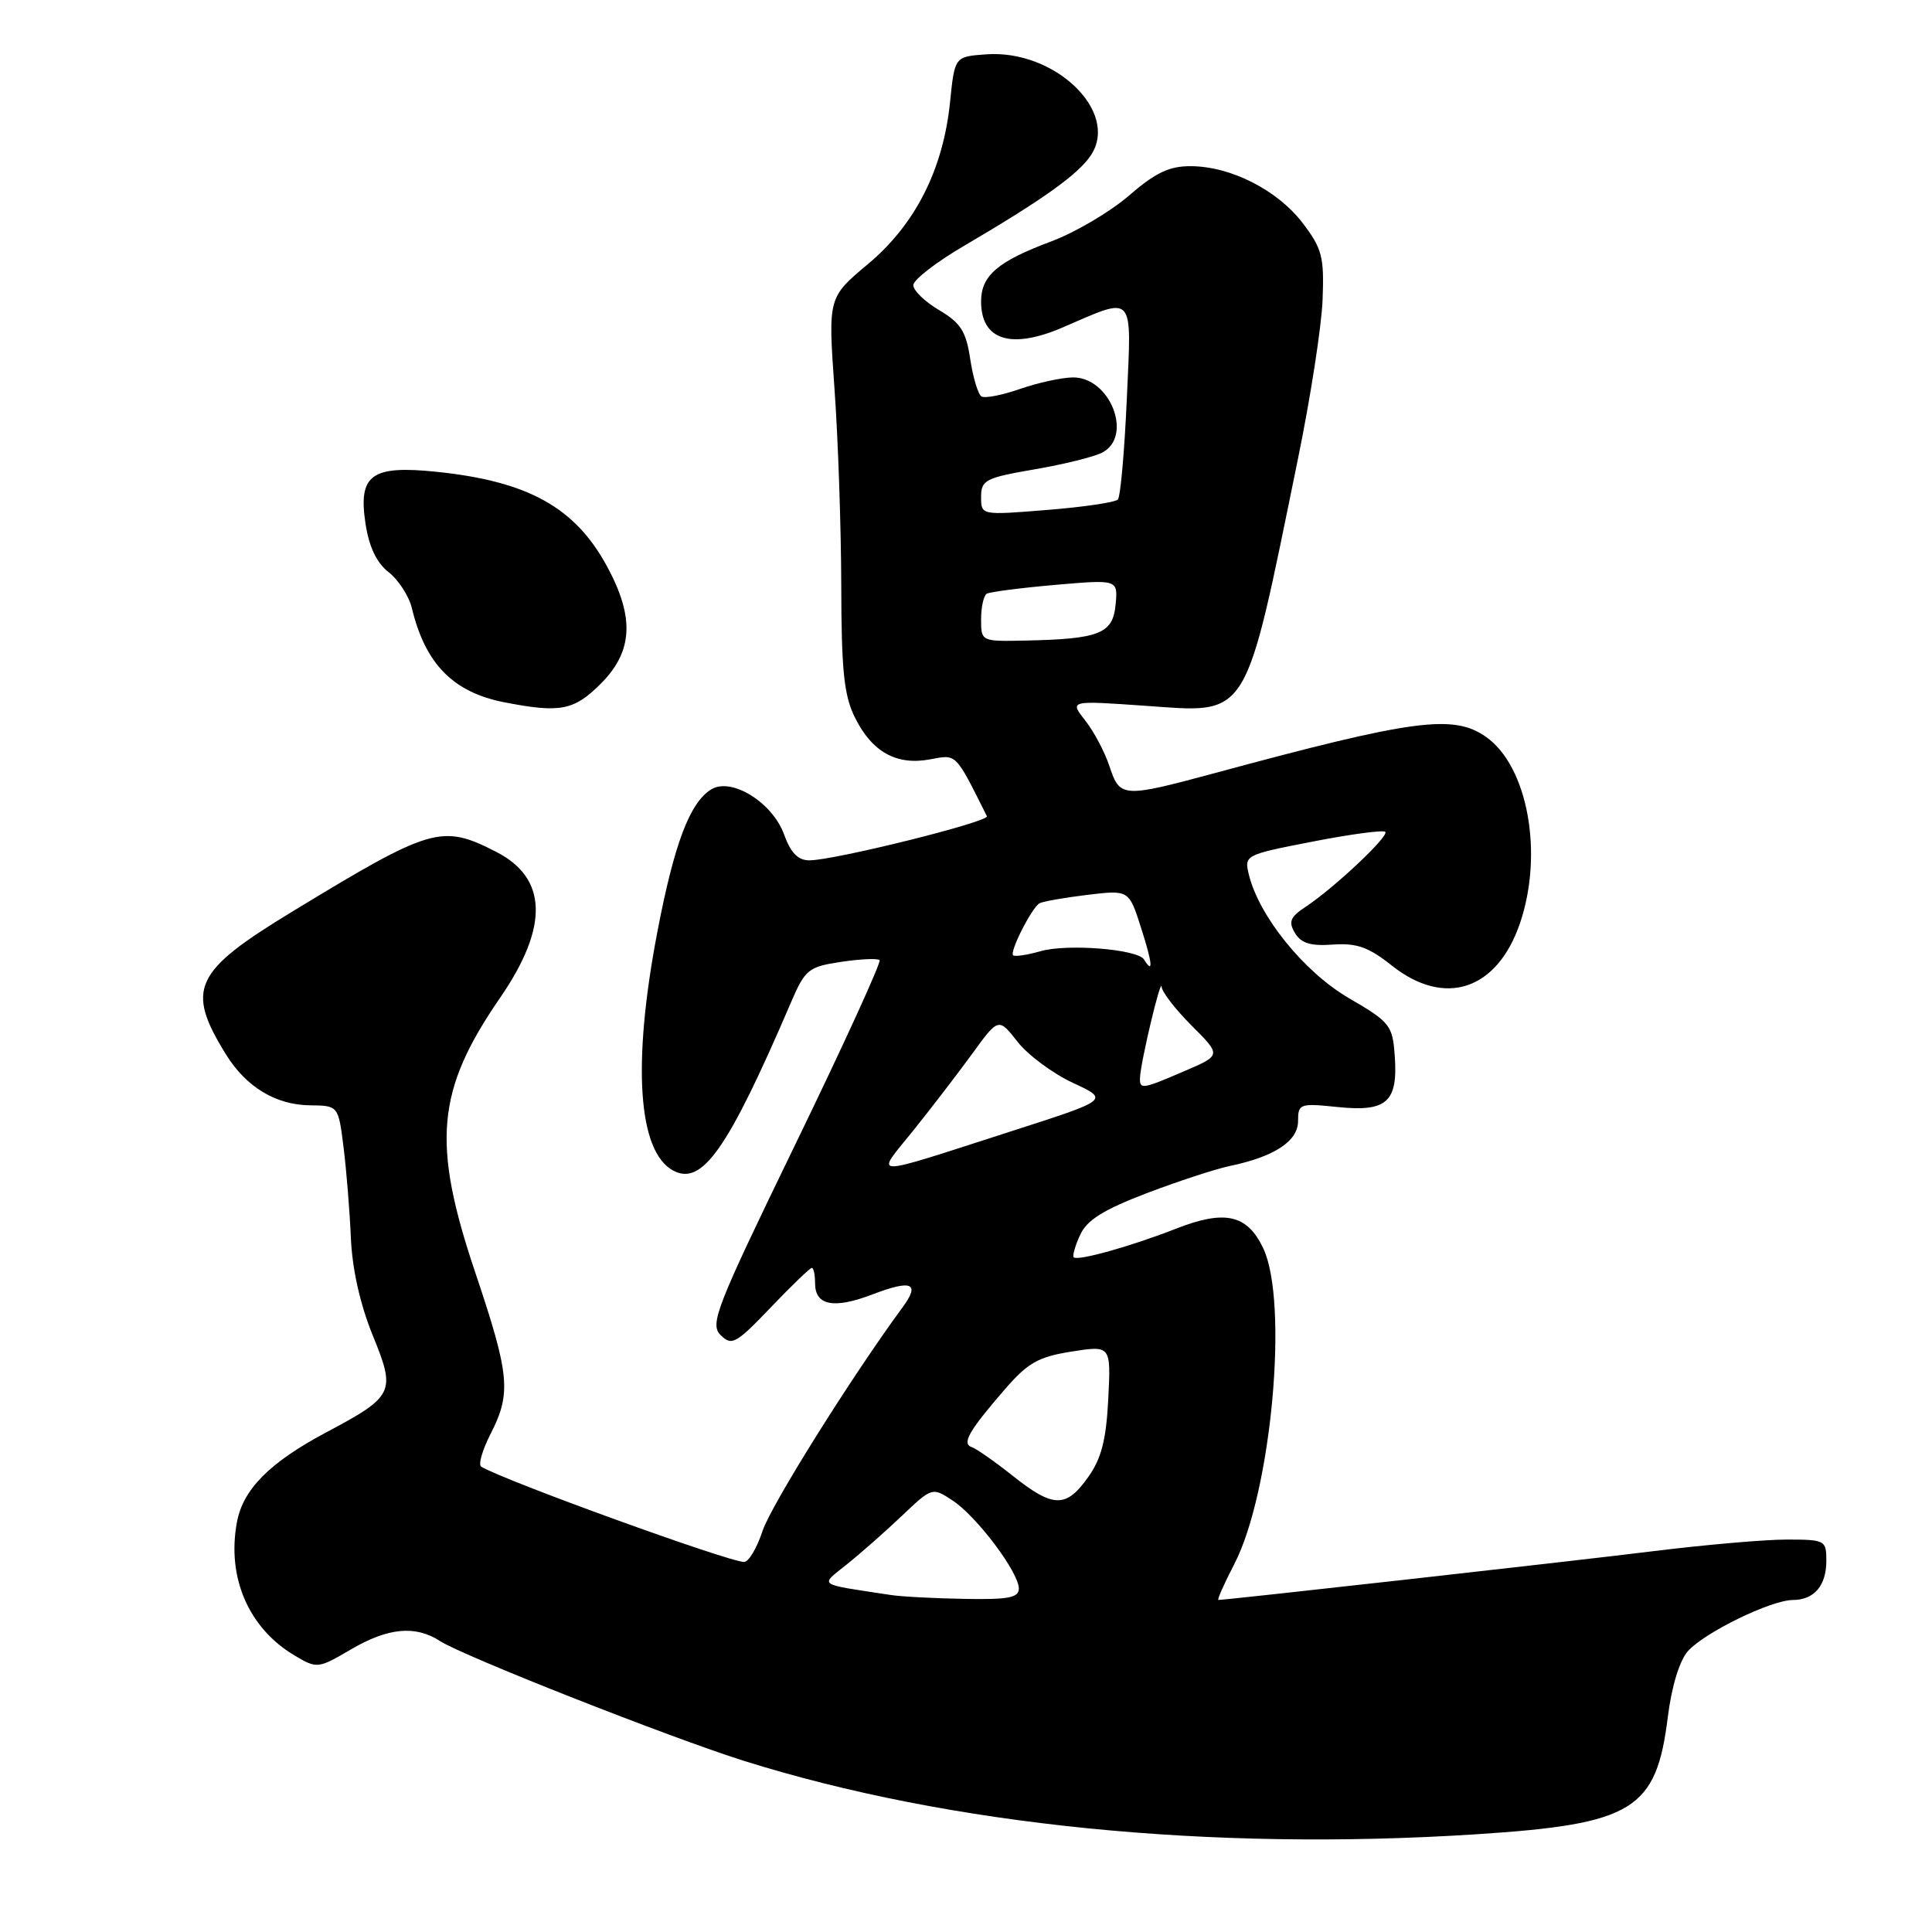 <?xml version="1.0" encoding="UTF-8" standalone="no"?>
<!DOCTYPE svg PUBLIC "-//W3C//DTD SVG 1.1//EN" "http://www.w3.org/Graphics/SVG/1.1/DTD/svg11.dtd" >
<svg xmlns="http://www.w3.org/2000/svg" xmlns:xlink="http://www.w3.org/1999/xlink" version="1.1" viewBox="0 0 256 256">
 <g >
 <path fill="currentColor"
d=" M 195.62 243.05 C 216.45 241.70 219.47 239.84 221.00 227.46 C 221.51 223.43 222.54 220.05 223.66 218.78 C 225.85 216.32 234.66 212.02 237.55 212.01 C 240.39 212.00 242.00 210.11 242.00 206.80 C 242.00 204.09 241.84 204.00 236.72 204.00 C 233.82 204.00 225.83 204.70 218.97 205.55 C 208.57 206.84 162.54 212.00 161.44 212.00 C 161.25 212.00 162.20 209.86 163.55 207.25 C 168.48 197.73 170.78 172.56 167.38 165.39 C 165.25 160.91 162.29 160.26 155.74 162.84 C 149.85 165.15 142.79 167.12 142.27 166.60 C 142.08 166.41 142.46 165.08 143.12 163.64 C 144.01 161.67 146.19 160.31 151.90 158.12 C 156.08 156.53 161.07 154.89 163.00 154.49 C 168.88 153.26 172.00 151.20 172.00 148.55 C 172.00 146.24 172.22 146.17 177.28 146.69 C 183.77 147.36 185.26 146.01 184.81 139.88 C 184.52 135.85 184.19 135.43 178.72 132.25 C 172.79 128.79 166.82 121.40 165.48 115.89 C 164.86 113.31 164.95 113.26 173.96 111.51 C 178.97 110.53 183.29 109.96 183.56 110.22 C 184.10 110.77 176.82 117.63 173.00 120.16 C 170.95 121.52 170.70 122.14 171.59 123.63 C 172.41 124.99 173.68 125.38 176.63 125.16 C 179.78 124.94 181.35 125.50 184.42 127.94 C 191.44 133.51 198.37 131.22 201.41 122.32 C 204.55 113.08 202.44 101.52 196.89 97.63 C 192.57 94.61 187.31 95.31 161.00 102.43 C 148.76 105.73 148.39 105.71 147.02 101.56 C 146.40 99.67 144.95 96.93 143.80 95.47 C 141.71 92.82 141.71 92.82 151.61 93.51 C 165.67 94.49 164.81 95.87 171.99 60.78 C 173.65 52.68 175.12 43.20 175.25 39.71 C 175.47 34.04 175.19 32.94 172.62 29.57 C 169.29 25.20 163.12 22.05 157.81 22.02 C 154.94 22.00 153.12 22.87 149.60 25.91 C 147.11 28.07 142.47 30.80 139.29 31.99 C 132.19 34.64 130.00 36.52 130.00 39.95 C 130.00 45.07 133.95 46.34 140.78 43.40 C 150.47 39.23 149.94 38.64 149.31 52.84 C 149.00 59.80 148.47 65.81 148.12 66.19 C 147.78 66.56 143.56 67.19 138.75 67.57 C 130.00 68.28 130.00 68.28 130.00 65.84 C 130.00 63.61 130.58 63.31 137.09 62.19 C 140.99 61.52 145.04 60.52 146.09 59.95 C 150.15 57.78 147.10 49.99 142.19 50.01 C 140.71 50.02 137.56 50.71 135.18 51.53 C 132.81 52.36 130.50 52.81 130.05 52.53 C 129.60 52.25 128.93 50.02 128.56 47.58 C 128.01 43.90 127.30 42.79 124.45 41.10 C 122.55 39.98 121.01 38.49 121.02 37.78 C 121.03 37.08 124.06 34.72 127.77 32.56 C 138.23 26.42 142.90 23.09 144.57 20.54 C 148.34 14.78 139.75 6.54 130.68 7.20 C 126.50 7.50 126.50 7.50 125.89 13.50 C 124.98 22.44 121.29 29.74 115.01 34.99 C 109.72 39.42 109.72 39.42 110.57 51.46 C 111.05 58.08 111.45 69.80 111.47 77.50 C 111.49 88.91 111.83 92.17 113.30 95.11 C 115.56 99.65 118.80 101.45 123.23 100.62 C 126.80 99.95 126.53 99.68 130.77 108.15 C 131.14 108.88 110.54 114.00 107.24 114.00 C 105.74 114.00 104.77 113.00 103.89 110.56 C 102.35 106.32 96.90 102.95 94.24 104.60 C 91.40 106.34 89.33 111.83 87.10 123.50 C 83.75 141.01 84.53 152.61 89.21 155.11 C 93.04 157.16 96.45 152.30 104.81 132.82 C 106.70 128.44 107.11 128.11 111.46 127.45 C 114.01 127.07 116.30 126.97 116.55 127.22 C 116.80 127.47 111.81 138.40 105.45 151.50 C 94.85 173.34 94.02 175.45 95.49 176.91 C 96.96 178.37 97.52 178.06 102.12 173.25 C 104.88 170.36 107.33 168.00 107.57 168.00 C 107.81 168.00 108.00 168.91 108.00 170.03 C 108.00 172.99 110.47 173.48 115.60 171.52 C 120.82 169.52 121.97 170.01 119.60 173.22 C 112.84 182.41 102.17 199.45 101.04 202.86 C 100.29 205.14 99.19 206.99 98.59 206.97 C 96.43 206.92 66.75 196.16 63.76 194.34 C 63.35 194.09 63.91 192.13 65.01 189.99 C 67.77 184.58 67.54 182.20 62.99 168.66 C 57.18 151.41 57.81 144.49 66.28 132.19 C 72.74 122.80 72.56 116.35 65.74 112.87 C 58.52 109.18 57.18 109.57 38.73 120.79 C 25.65 128.74 24.58 131.03 29.93 139.70 C 32.60 144.02 36.52 146.40 41.05 146.46 C 44.83 146.50 44.83 146.50 45.52 152.00 C 45.90 155.03 46.34 160.43 46.49 164.00 C 46.67 168.16 47.71 172.81 49.38 176.92 C 52.48 184.52 52.26 184.99 43.11 189.86 C 35.73 193.80 32.21 197.34 31.40 201.67 C 30.02 209.01 32.95 215.77 39.08 219.39 C 42.00 221.12 42.16 221.10 46.46 218.58 C 51.41 215.67 55.03 215.33 58.29 217.44 C 61.36 219.43 88.78 230.24 98.57 233.32 C 125.82 241.88 160.25 245.33 195.62 243.05 Z  M 79.60 90.60 C 83.88 86.32 84.11 81.81 80.41 75.00 C 76.17 67.22 69.97 63.78 57.89 62.52 C 49.23 61.62 47.46 62.89 48.42 69.31 C 48.89 72.45 49.88 74.55 51.50 75.82 C 52.81 76.85 54.20 79.00 54.58 80.60 C 56.36 87.98 60.05 91.74 66.84 93.06 C 74.24 94.50 76.05 94.15 79.60 90.60 Z  M 118.00 211.34 C 108.10 209.83 108.61 210.19 112.23 207.27 C 114.03 205.83 117.31 202.94 119.51 200.85 C 123.51 197.06 123.53 197.05 126.22 198.82 C 129.41 200.91 135.00 208.34 135.00 210.49 C 135.00 211.71 133.61 211.97 127.75 211.86 C 123.76 211.79 119.38 211.56 118.00 211.34 Z  M 134.19 195.55 C 131.82 193.67 129.38 191.96 128.78 191.76 C 127.40 191.30 128.35 189.64 133.13 184.11 C 136.20 180.57 137.58 179.79 141.98 179.09 C 147.21 178.27 147.21 178.27 146.85 185.39 C 146.57 190.83 145.94 193.27 144.17 195.75 C 141.26 199.85 139.56 199.82 134.19 195.55 Z  M 120.95 149.88 C 123.33 146.92 126.86 142.32 128.80 139.66 C 132.31 134.83 132.31 134.83 134.83 138.04 C 136.21 139.80 139.51 142.25 142.16 143.48 C 146.98 145.72 146.98 145.72 134.24 149.82 C 114.69 156.11 115.95 156.10 120.95 149.88 Z  M 151.06 142.75 C 151.17 140.60 153.83 129.43 153.92 130.75 C 153.96 131.44 155.76 133.76 157.91 135.91 C 161.83 139.83 161.83 139.83 156.98 141.91 C 151.30 144.36 150.98 144.40 151.06 142.75 Z  M 151.59 127.14 C 150.74 125.77 141.42 125.02 137.87 126.04 C 136.09 126.55 134.46 126.79 134.24 126.58 C 133.76 126.09 136.71 120.29 137.74 119.69 C 138.16 119.45 140.99 118.95 144.04 118.58 C 149.59 117.91 149.59 117.91 151.20 122.95 C 152.71 127.65 152.85 129.18 151.59 127.14 Z  M 130.00 82.06 C 130.00 80.44 130.34 78.92 130.75 78.67 C 131.16 78.43 135.24 77.90 139.82 77.50 C 148.14 76.78 148.14 76.78 147.82 80.14 C 147.45 83.98 145.68 84.68 135.75 84.88 C 130.03 85.00 130.00 84.99 130.00 82.06 Z "/>
</g>
</svg>